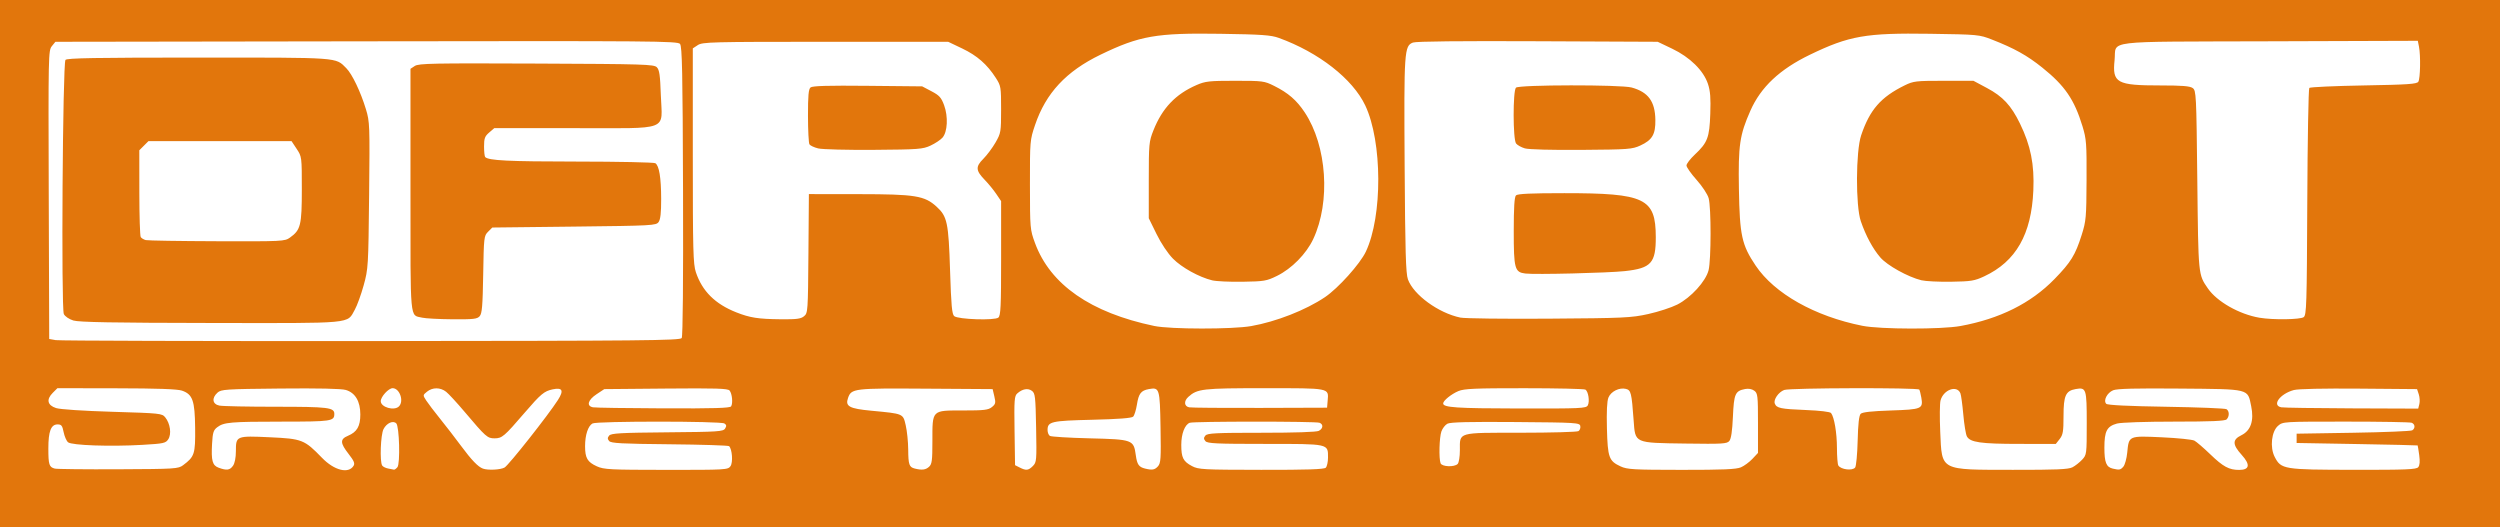 <?xml version="1.0" encoding="UTF-8" standalone="no"?>
<!-- Created with Inkscape (http://www.inkscape.org/) -->

<svg
   xmlns:dc="http://purl.org/dc/elements/1.1/"
   xmlns:cc="http://creativecommons.org/ns#"
   xmlns:rdf="http://www.w3.org/1999/02/22-rdf-syntax-ns#"
   xmlns:svg="http://www.w3.org/2000/svg"
   xmlns="http://www.w3.org/2000/svg"
   xmlns:sodipodi="http://sodipodi.sourceforge.net/DTD/sodipodi-0.dtd"
   xmlns:inkscape="http://www.inkscape.org/namespaces/inkscape"
   width="1346"
   height="284"
   id="svg3022"
   version="1.1"
   inkscape:version="0.48.4 r9939"
   sodipodi:docname="DFRobot.svg"
   inkscape:export-filename="C:\Users\Steve.EDWARDSHOME\SkyDrive\dprg\sponsors\DFRobot.png"
   inkscape:export-xdpi="300"
   inkscape:export-ydpi="300">
  <defs
     id="defs3024" />
  <sodipodi:namedview
     id="base"
     pagecolor="#ffffff"
     bordercolor="#666666"
     borderopacity="1.0"
     inkscape:pageopacity="0.0"
     inkscape:pageshadow="2"
     inkscape:zoom="0.7"
     inkscape:cx="632.99713"
     inkscape:cy="-9.3229884"
     inkscape:document-units="px"
     inkscape:current-layer="layer1"
     showgrid="false"
     fit-margin-top="0"
     fit-margin-left="0"
     fit-margin-right="0"
     fit-margin-bottom="0"
     inkscape:window-width="1536"
     inkscape:window-height="803"
     inkscape:window-x="-8"
     inkscape:window-y="-8"
     inkscape:window-maximized="1" />
  <g
     inkscape:label="Layer 1"
     inkscape:groupmode="layer"
     id="layer1"
     transform="translate(364.429,-241.791)">
    <path
       inkscape:connector-curvature="0"
       id="path3906"
       d="m -364.429,383.791 0,-142 673,0 673,0 0,142 0,142 -673,0 -673,0 0,-142 z m 98.617,108.438 c 6.127,-4.578 6.592,-6.023 6.447,-20.026 -0.153,-14.776 -1.332,-18.106 -7.113,-20.106 -2.377,-0.822 -13.342,-1.211 -35.246,-1.25 l -31.795,-0.056 -2.521,2.521 c -3.558,3.558 -2.878,6.654 1.798,8.181 2.188,0.715 14.521,1.529 30.341,2.004 25.823,0.775 26.711,0.869 28.446,3.012 2.674,3.302 3.461,8.97 1.632,11.761 -1.403,2.141 -2.455,2.368 -14.038,3.036 -17.216,0.993 -37.911,0.274 -39.912,-1.387 -0.865,-0.718 -1.943,-3.178 -2.395,-5.467 -0.696,-3.52 -1.199,-4.162 -3.262,-4.162 -3.558,0 -4.969,3.691 -4.968,13 6.1e-4,8.671 0.427,9.998 3.47,10.788 1.1,0.286 16.48,0.45 34.178,0.366 30.814,-0.147 32.295,-0.241 34.938,-2.215 z m 26.827,0.339 c 0.963,-1.375 1.557,-4.378 1.557,-7.878 0,-8.235 0.182,-8.309 18.27,-7.475 17.396,0.803 18.62,1.285 28.093,11.065 6.566,6.779 14.208,8.732 16.975,4.338 0.834,-1.325 0.286,-2.655 -2.643,-6.414 -4.625,-5.936 -4.693,-7.971 -0.326,-9.796 4.842,-2.023 6.631,-5.118 6.631,-11.474 0,-7.062 -2.749,-11.699 -7.82,-13.188 -2.402,-0.705 -14.675,-0.973 -35.327,-0.769 -29.47,0.29 -31.791,0.442 -33.75,2.216 -3.243,2.937 -2.763,6.213 1.021,6.97 1.719,0.344 15.473,0.625 30.566,0.625 27.996,0 31.309,0.406 31.309,3.835 0,3.94 -1.499,4.164 -27.95,4.176 -27.995,0.012 -31.502,0.312 -35.068,3.003 -2.057,1.552 -2.464,2.842 -2.806,8.886 -0.519,9.187 0.174,11.696 3.572,12.937 4.306,1.573 6.017,1.337 7.695,-1.06 z m 88.526,0.759 c 1.565,-1.886 1.039,-21.933 -0.619,-23.588 -1.727,-1.724 -5.181,-0.177 -6.862,3.073 -1.564,3.024 -2.097,17.48 -0.724,19.628 0.404,0.632 1.86,1.358 3.235,1.614 1.375,0.256 2.782,0.526 3.128,0.601 0.345,0.075 1.174,-0.522 1.842,-1.327 z m 57.686,0.178 c 2.221,-1.251 23.59,-28.295 28.741,-36.373 3.289,-5.159 2.445,-6.831 -2.882,-5.708 -4.527,0.954 -6.395,2.516 -15.047,12.58 -10.994,12.789 -12.167,13.787 -16.191,13.787 -3.869,0 -4.66,-0.7 -16.203,-14.35 -4.084,-4.83 -8.532,-9.652 -9.885,-10.716 -3.112,-2.448 -7.302,-2.473 -10.278,-0.063 -2.291,1.855 -2.295,1.895 -0.446,4.75 1.026,1.584 4.408,6.029 7.516,9.879 3.108,3.85 8.147,10.375 11.198,14.5 5.694,7.699 9.186,11.331 11.821,12.294 2.716,0.993 9.46,0.658 11.656,-0.579 z m 121.649,-0.739 c 1.407,-2.009 0.907,-9.095 -0.759,-10.765 -0.39,-0.391 -14.811,-0.846 -32.048,-1.013 -25.868,-0.249 -31.549,-0.555 -32.541,-1.75 -0.937,-1.129 -0.93,-1.775 0.031,-2.933 1.031,-1.242 6.148,-1.529 31.264,-1.75 27.534,-0.243 30.123,-0.412 31.14,-2.043 0.858,-1.377 0.77,-1.994 -0.391,-2.735 -2.025,-1.291 -68.549,-1.299 -70.961,-0.008 -2.426,1.298 -4.039,6.187 -4.039,12.236 0,6.394 1.254,8.543 6.331,10.848 3.819,1.734 6.957,1.895 37.363,1.915 32.206,0.021 33.235,-0.038 34.611,-2.002 z m 106.867,0.369 c 1.58,-1.43 1.829,-3.303 1.829,-13.777 0,-17.054 -0.483,-16.568 16.446,-16.568 11.412,0 13.657,-0.263 15.584,-1.823 1.994,-1.615 2.146,-2.272 1.324,-5.75 l -0.928,-3.927 -35.963,-0.242 c -38.937,-0.262 -40.082,-0.125 -41.895,5.029 -1.58,4.494 0.668,5.721 12.542,6.848 17.448,1.655 17.047,1.485 18.528,7.865 0.702,3.025 1.303,8.875 1.334,13 0.063,8.185 0.52,9.517 3.527,10.268 3.846,0.961 5.857,0.719 7.671,-0.923 z m 55.923,-0.439 c 2.001,-2.001 2.079,-2.912 1.75,-20.581 -0.315,-16.945 -0.506,-18.606 -2.291,-19.911 -2.137,-1.562 -5.063,-1.047 -7.824,1.379 -1.595,1.401 -1.744,3.401 -1.5,20.103 l 0.271,18.547 2.5,1.264 c 3.464,1.751 4.679,1.614 7.094,-0.8 z m 67.33,0.178 c 1.544,-1.706 1.698,-4.01 1.405,-21.038 -0.361,-20.976 -0.556,-21.61 -6.316,-20.551 -4.22,0.776 -5.459,2.398 -6.405,8.382 -0.456,2.884 -1.363,5.779 -2.015,6.433 -0.807,0.809 -7.845,1.35 -21.987,1.69 -22.198,0.534 -24.106,0.974 -24.106,5.563 0,1.275 0.562,2.683 1.25,3.128 0.688,0.445 10.316,1.034 21.398,1.309 23.232,0.577 23.718,0.753 24.856,9.03 0.697,5.066 1.63,6.419 4.996,7.247 3.841,0.944 5.202,0.71 6.924,-1.192 z m 90.376,0.716 c 0.66,-0.66 1.2,-3.103 1.2,-5.429 0,-7.547 0.809,-7.371 -33.949,-7.371 -26.163,0 -30.994,-0.226 -32.051,-1.5 -0.993,-1.197 -0.993,-1.803 0,-3 1.054,-1.27 5.681,-1.5 30.188,-1.5 18.039,0 29.672,-0.39 30.878,-1.035 2.339,-1.252 2.523,-3.525 0.352,-4.358 -2.088,-0.801 -67.783,-0.788 -69.873,0.014 -2.67,1.024 -4.545,5.932 -4.545,11.895 0,6.905 1.017,8.916 5.781,11.432 3.477,1.836 5.902,1.967 37.269,2.008 24.812,0.033 33.863,-0.268 34.75,-1.156 z m 223.482,-0.177 c 1.77,-0.757 4.568,-2.814 6.218,-4.571 l 3,-3.194 0,-16.011 c 0,-14.85 -0.145,-16.118 -2,-17.492 -1.264,-0.936 -3.099,-1.266 -4.987,-0.897 -5.293,1.036 -5.968,2.582 -6.513,14.926 -0.341,7.712 -0.955,11.862 -1.928,13.032 -1.286,1.545 -3.632,1.685 -23.547,1.399 -27.873,-0.399 -27.069,-0.039 -27.979,-12.529 -1.081,-14.834 -1.422,-16.219 -4.153,-16.904 -3.522,-0.884 -8.037,1.346 -9.404,4.644 -0.784,1.892 -1.06,7.519 -0.82,16.664 0.412,15.669 1.073,17.509 7.332,20.41 3.598,1.668 6.889,1.856 32.782,1.876 22.254,0.017 29.512,-0.29 32,-1.355 z m 61.511,0.126 c 0.571,-0.688 1.189,-7.192 1.372,-14.453 0.23,-9.09 0.738,-13.606 1.63,-14.499 0.897,-0.898 5.914,-1.451 16.288,-1.797 16.669,-0.556 17.418,-0.876 16.346,-6.992 -0.337,-1.921 -0.823,-3.833 -1.08,-4.25 -0.691,-1.119 -69.764,-0.931 -72.733,0.198 -3.084,1.173 -5.875,5.211 -5.063,7.326 0.95,2.476 3.13,2.93 16.683,3.473 7.605,0.305 13.087,0.961 13.606,1.628 1.732,2.229 3.157,10.683 3.172,18.811 0.008,4.569 0.346,8.818 0.75,9.441 1.422,2.196 7.507,2.947 9.028,1.115 z m 117.007,-0.154 c 1.485,-0.773 3.825,-2.61 5.2,-4.084 2.463,-2.639 2.5,-2.929 2.5,-19.632 0,-18.662 -0.247,-19.42 -6,-18.403 -5.334,0.943 -6.5,3.543 -6.5,14.5 0,8.354 -0.297,10.133 -2.073,12.389 l -2.073,2.635 -19.677,-0.006 c -20.747,-0.006 -26.484,-0.83 -28.209,-4.054 -0.58,-1.084 -1.446,-6.352 -1.923,-11.706 -0.477,-5.354 -1.174,-10.505 -1.549,-11.447 -1.837,-4.614 -9.087,-2.053 -10.7,3.78 -0.446,1.613 -0.524,9.232 -0.174,16.932 0.963,21.187 -0.528,20.408 39.177,20.461 23.275,0.031 29.855,-0.25 32,-1.366 z m 27.413,-0.345 c 0.838,-0.963 1.778,-4.369 2.09,-7.569 0.893,-9.164 0.663,-9.062 18.635,-8.24 8.509,0.389 16.392,1.196 17.517,1.794 1.125,0.597 4.976,3.909 8.558,7.36 6.951,6.697 10.105,8.405 15.518,8.405 5.666,0 6.163,-2.814 1.422,-8.054 -5.077,-5.611 -5.127,-8.207 -0.202,-10.614 5.089,-2.486 6.903,-7.87 5.283,-15.674 -1.974,-9.51 -0.374,-9.115 -38.334,-9.447 -23.984,-0.21 -33.888,0.04 -35.98,0.906 -3.28,1.358 -5.423,5.577 -3.707,7.296 0.713,0.714 11.795,1.259 32.287,1.587 17.161,0.275 31.764,0.864 32.452,1.309 1.586,1.026 1.612,3.929 0.05,5.491 -0.874,0.874 -8.551,1.202 -28.25,1.206 -15.528,0.003 -28.635,0.446 -30.77,1.039 -5.446,1.512 -6.779,4.067 -6.779,12.987 0,7.95 0.998,10.448 4.5,11.268 3.57,0.836 4.168,0.726 5.713,-1.05 z m 158.762,0.28 c 0.828,-0.998 0.998,-3.088 0.529,-6.5 -0.381,-2.766 -0.762,-5.108 -0.848,-5.205 -0.086,-0.096 -14.781,-0.434 -32.656,-0.75 l -32.5,-0.575 0,-2.5 0,-2.5 30.5,-0.5 c 16.775,-0.275 31.062,-0.864 31.75,-1.309 1.742,-1.127 1.561,-3.358 -0.332,-4.084 -0.87,-0.334 -16.82,-0.607 -35.444,-0.607 -33.678,0 -33.877,0.012 -36.469,2.25 -3.545,3.061 -4.473,11.617 -1.817,16.75 3.462,6.689 4.737,6.898 42.439,6.952 28.412,0.041 33.817,-0.18 34.848,-1.422 z m -517.176,-1.73 c 0.676,-0.676 1.2,-3.917 1.2,-7.429 0,-9.844 -1.662,-9.369 32.821,-9.387 16.323,-0.008 30.285,-0.4 31.027,-0.87 0.742,-0.47 1.186,-1.701 0.987,-2.735 -0.345,-1.791 -2.006,-1.893 -34.848,-2.153 -24.816,-0.196 -35.104,0.054 -36.689,0.893 -1.211,0.641 -2.674,2.519 -3.25,4.172 -1.135,3.255 -1.426,14.559 -0.441,17.126 0.733,1.909 7.389,2.186 9.193,0.382 z m -570,-31 c 2.814,-2.814 0.379,-9.8 -3.417,-9.8 -2.184,0 -6.383,4.596 -6.383,6.987 0,3.289 7.245,5.369 9.8,2.813 z m 178.837,-0.021 c 1.045,-1.69 0.541,-6.86 -0.83,-8.511 -0.926,-1.115 -7.212,-1.311 -34.295,-1.066 l -33.162,0.299 -4.175,2.764 c -4.674,3.094 -5.559,6.33 -1.925,7.03 1.238,0.238 18.311,0.495 37.941,0.57 27.151,0.104 35.872,-0.156 36.446,-1.085 z m 321.178,-3.098 c 0.565,-6.866 1.512,-6.68 -33.969,-6.68 -33.431,0 -36.226,0.319 -41.059,4.693 -2.495,2.258 -2.263,5.075 0.463,5.607 1.238,0.242 18.45,0.386 38.25,0.32 l 36,-0.12 0.315,-3.82 z m 140.057,2.559 c 1.109,-2.073 0.307,-7.421 -1.271,-8.474 -0.606,-0.404 -15.403,-0.742 -32.883,-0.75 -26.449,-0.013 -32.404,0.244 -35.486,1.532 -3.835,1.602 -8.232,5.159 -8.232,6.659 0,2.201 7.016,2.671 40.715,2.73 33.588,0.059 36.283,-0.064 37.157,-1.697 z m 447.707,-0.696 c 0.339,-1.351 0.198,-3.714 -0.314,-5.25 l -0.931,-2.793 -31.257,-0.264 c -18.946,-0.16 -32.745,0.136 -35.036,0.753 -7.507,2.021 -12.079,8.287 -6.791,9.305 1.238,0.238 18.329,0.495 37.981,0.57 l 35.731,0.136 0.617,-2.457 z M 2.606,423.791 c 0.6,-0.936 0.868,-30.681 0.713,-79.097 -0.206,-64.225 -0.486,-77.883 -1.628,-79.259 -1.278,-1.539 -13.765,-1.643 -168.838,-1.403 l -167.459,0.259 -1.918,2.368 c -1.858,2.295 -1.91,4.765 -1.662,80 l 0.256,77.632 3.5,0.623 c 1.925,0.343 78.329,0.568 169.787,0.5 146.626,-0.108 166.4,-0.3 167.248,-1.623 z M -324.929,414.351 c -2.312,-0.711 -4.479,-2.179 -5.134,-3.48 -1.474,-2.922 -0.621,-134.941 0.884,-136.831 0.779,-0.979 16.288,-1.25 71.472,-1.25 76.904,0 73.782,-0.224 79.721,5.715 3.137,3.137 7.714,12.698 10.552,22.04 2.079,6.844 2.137,8.395 1.736,46.413 -0.404,38.306 -0.48,39.57 -2.934,48.449 -1.386,5.014 -3.524,10.905 -4.752,13.09 -4.361,7.759 0.541,7.306 -77.699,7.188 -52.177,-0.078 -70.858,-0.416 -73.846,-1.335 z m 116.611,-44.639 c 5.771,-4.109 6.389,-6.624 6.389,-25.993 0,-17.517 -0.009,-17.585 -2.764,-21.75 l -2.764,-4.178 -38.531,0 -38.531,0 -2.455,2.455 -2.455,2.455 0.015,22.795 c 0.008,12.537 0.346,23.306 0.75,23.93 0.404,0.624 1.635,1.359 2.735,1.634 1.1,0.275 18.356,0.552 38.346,0.616 35.298,0.113 36.43,0.056 39.265,-1.963 z m 71.145,43.104 c -6.707,-1.592 -6.256,3.35 -6.256,-68.625 l 0,-65.355 2.358,-1.545 c 2.075,-1.36 9.93,-1.512 65.465,-1.273 57.941,0.25 63.246,0.412 64.813,1.979 1.386,1.387 1.792,4.225 2.161,15.124 0.664,19.576 5.708,17.669 -46.742,17.669 l -42.944,0 -2.748,2.364 c -2.331,2.005 -2.748,3.14 -2.748,7.474 0,2.811 0.276,5.386 0.613,5.724 1.881,1.881 12.29,2.394 49.272,2.43 22.55,0.021 41.595,0.416 42.322,0.878 2.074,1.315 3.128,7.725 3.154,19.19 0.017,7.568 -0.378,11.109 -1.395,12.5 -1.357,1.857 -3.327,1.963 -45.473,2.441 l -44.055,0.5 -2.277,2.277 c -2.197,2.198 -2.289,2.999 -2.621,23 -0.283,17.02 -0.623,21.035 -1.905,22.473 -1.346,1.509 -3.364,1.736 -14.656,1.648 -7.202,-0.056 -14.555,-0.449 -16.339,-0.872 z m 446.344,4.546 c 13.496,-2.375 29.469,-8.637 39.775,-15.592 7.111,-4.799 18.885,-17.899 21.993,-24.471 9.055,-19.143 8.901,-59.232 -0.302,-78.711 -6.755,-14.297 -25.066,-28.605 -46.567,-36.386 -4.22,-1.527 -9.132,-1.872 -31.5,-2.212 -34.394,-0.523 -43.423,1.052 -64.5,11.253 -18.504,8.956 -29.402,20.663 -35.218,37.833 -2.741,8.093 -2.782,8.569 -2.758,32.215 0.024,23.543 0.075,24.14 2.715,31.324 8.234,22.414 29.986,37.54 64.261,44.687 8.632,1.8 41.998,1.839 52.1,0.061 z m -20.982,-24.636 c -7.093,-1.753 -16.377,-6.891 -21.092,-11.674 -2.764,-2.804 -6.357,-8.185 -8.842,-13.243 l -4.185,-8.519 0,-20.5 c 0,-19.521 0.119,-20.801 2.5,-26.797 4.76,-11.989 11.92,-19.509 23.259,-24.429 4.706,-2.042 6.822,-2.274 20.741,-2.274 14.937,0 15.701,0.101 21.048,2.772 7.565,3.779 12.06,7.677 16.413,14.236 11.972,18.036 13.999,48.091 4.598,68.179 -3.733,7.977 -11.6,15.97 -19.56,19.872 -5.568,2.73 -6.901,2.956 -18.5,3.139 -6.875,0.109 -14.247,-0.234 -16.382,-0.762 z M 691.071,417.323 c 21.122,-3.868 37.949,-12.262 50.594,-25.239 8.886,-9.119 11.249,-12.949 14.679,-23.794 2.363,-7.471 2.537,-9.422 2.629,-29.5 0.09,-19.708 -0.092,-22.125 -2.188,-29 -4.394,-14.412 -9.493,-21.856 -21.64,-31.591 -8.198,-6.57 -15.041,-10.383 -27.073,-15.086 -6.882,-2.69 -7.448,-2.742 -33.5,-3.131 -34.415,-0.514 -43.413,1.059 -64.555,11.284 -16.26,7.864 -26.403,17.396 -32.017,30.092 -5.792,13.097 -6.599,18.589 -6.201,42.215 0.42,24.99 1.532,30.078 9.007,41.209 10.125,15.078 31.83,27.318 57.511,32.43 9.628,1.917 42.517,1.986 52.756,0.111 z m -20.998,-24.63 c -7.217,-1.759 -18.404,-7.972 -22.133,-12.292 -4.062,-4.707 -7.804,-11.653 -10.502,-19.494 -2.836,-8.244 -2.723,-37.641 0.178,-46.253 4.639,-13.771 10.571,-20.576 23.454,-26.906 4.678,-2.298 6.032,-2.457 21,-2.457 l 16,0 7.301,3.901 c 8.53,4.557 13,9.37 17.739,19.099 5.796,11.9 7.814,21.98 7.209,36.017 -1.019,23.661 -9.355,38.258 -26.413,46.249 -5.234,2.452 -7.073,2.753 -17.836,2.922 -6.6,0.104 -13.799,-0.25 -15.998,-0.786 z M 68.465,412.041 c 2.063,-1.707 2.121,-2.54 2.361,-33.75 l 0.246,-32 27,0.029 c 30.347,0.033 35.282,0.831 41.764,6.755 5.737,5.243 6.428,8.528 7.251,34.449 0.597,18.799 1.024,23.471 2.24,24.48 2.134,1.771 21.783,2.416 23.755,0.779 1.26,-1.046 1.49,-5.967 1.49,-31.974 l 0,-30.738 -2.635,-3.89 c -1.449,-2.139 -4.166,-5.465 -6.038,-7.39 -5.025,-5.168 -5.189,-7.204 -0.923,-11.471 1.975,-1.975 4.938,-5.939 6.584,-8.81 2.886,-5.033 2.994,-5.668 3.003,-17.774 0.009,-12.111 -0.091,-12.711 -2.846,-17 -4.688,-7.298 -10.06,-12.003 -18.072,-15.83 l -7.572,-3.616 -66.043,0 c -61.541,0 -66.228,0.121 -68.75,1.773 l -2.707,1.773 0,57.799 c 0,51.137 0.191,58.367 1.655,62.727 3.432,10.216 10.36,17.091 21.767,21.6 7.341,2.902 11.763,3.595 23.717,3.718 8.769,0.09 11.011,-0.198 12.754,-1.64 z m 7.649,-90.336 c -2.177,-0.533 -4.308,-1.52 -4.735,-2.192 -0.427,-0.672 -0.784,-7.58 -0.792,-15.35 -0.012,-10.925 0.303,-14.392 1.389,-15.293 1.017,-0.844 9.495,-1.085 30.75,-0.872 l 29.346,0.293 5,2.631 c 4.235,2.229 5.275,3.376 6.8,7.5 2.27,6.137 1.853,14.42 -0.881,17.498 -1.055,1.188 -3.944,3.104 -6.419,4.257 -4.164,1.94 -6.439,2.111 -30.5,2.297 -14.3,0.11 -27.781,-0.236 -29.958,-0.769 z m 446.824,89.173 c 5.426,-1.197 12.459,-3.485 15.628,-5.085 7.365,-3.718 15.395,-12.521 16.91,-18.538 1.394,-5.535 1.421,-33.753 0.037,-38.736 -0.589,-2.12 -3.433,-6.445 -6.494,-9.876 -2.996,-3.358 -5.447,-6.847 -5.447,-7.753 0,-0.907 2.007,-3.537 4.46,-5.845 6.902,-6.495 7.899,-9.112 8.354,-21.928 0.304,-8.548 0.009,-12.341 -1.252,-16.139 -2.397,-7.217 -9.692,-14.392 -19.295,-18.978 l -7.767,-3.709 -64.561,-0.297 c -41.489,-0.191 -65.504,0.061 -67.2,0.706 -4.69,1.783 -4.873,4.492 -4.487,66.393 0.287,46.027 0.633,57.96 1.768,61.102 3.011,8.334 16.443,18.128 28.234,20.587 2.336,0.487 23.822,0.748 47.747,0.579 40.325,-0.284 44.22,-0.465 53.366,-2.483 z m -66.103,-21.816 c -5.749,-0.703 -6.263,-2.575 -6.263,-22.794 0,-12.727 0.355,-18.433 1.2,-19.277 0.869,-0.869 8.054,-1.2 26.042,-1.2 43.466,0 49.17,2.733 49.231,23.587 0.041,14.04 -2.49,16.829 -16.68,18.382 -9.021,0.987 -48.292,1.942 -53.53,1.302 z m -0.263,-67.383 c -1.925,-0.558 -4.062,-1.747 -4.75,-2.643 -1.709,-2.226 -1.752,-28.343 -0.05,-30.046 1.608,-1.608 56.527,-1.68 62.3,-0.081 8.916,2.47 12.598,7.493 12.748,17.392 0.119,7.819 -1.663,10.868 -8.083,13.827 -4.368,2.014 -6.389,2.164 -31.666,2.358 -15.962,0.122 -28.431,-0.208 -30.5,-0.808 z m 419.297,90.861 c 1.534,-1.142 1.701,-6.468 1.941,-61.917 0.144,-33.367 0.636,-61.042 1.093,-61.5 0.457,-0.458 13.637,-1.058 29.288,-1.333 23.829,-0.419 28.611,-0.744 29.404,-2 1.072,-1.698 1.301,-14.13 0.349,-18.892 l -0.628,-3.142 -79.952,0.267 c -91.34,0.306 -82.148,-0.81 -83.302,10.114 -1.3,12.314 1.122,13.654 24.686,13.654 11.753,0 15.907,0.339 17.384,1.418 1.862,1.361 1.963,3.386 2.469,49.75 0.561,51.353 0.482,50.551 5.685,58.112 4.897,7.116 16.882,13.926 27.787,15.787 7.168,1.223 21.993,1.026 23.797,-0.317 z"
       style="fill:#e2760c;fill-opacity:1" />
  </g>
</svg>

